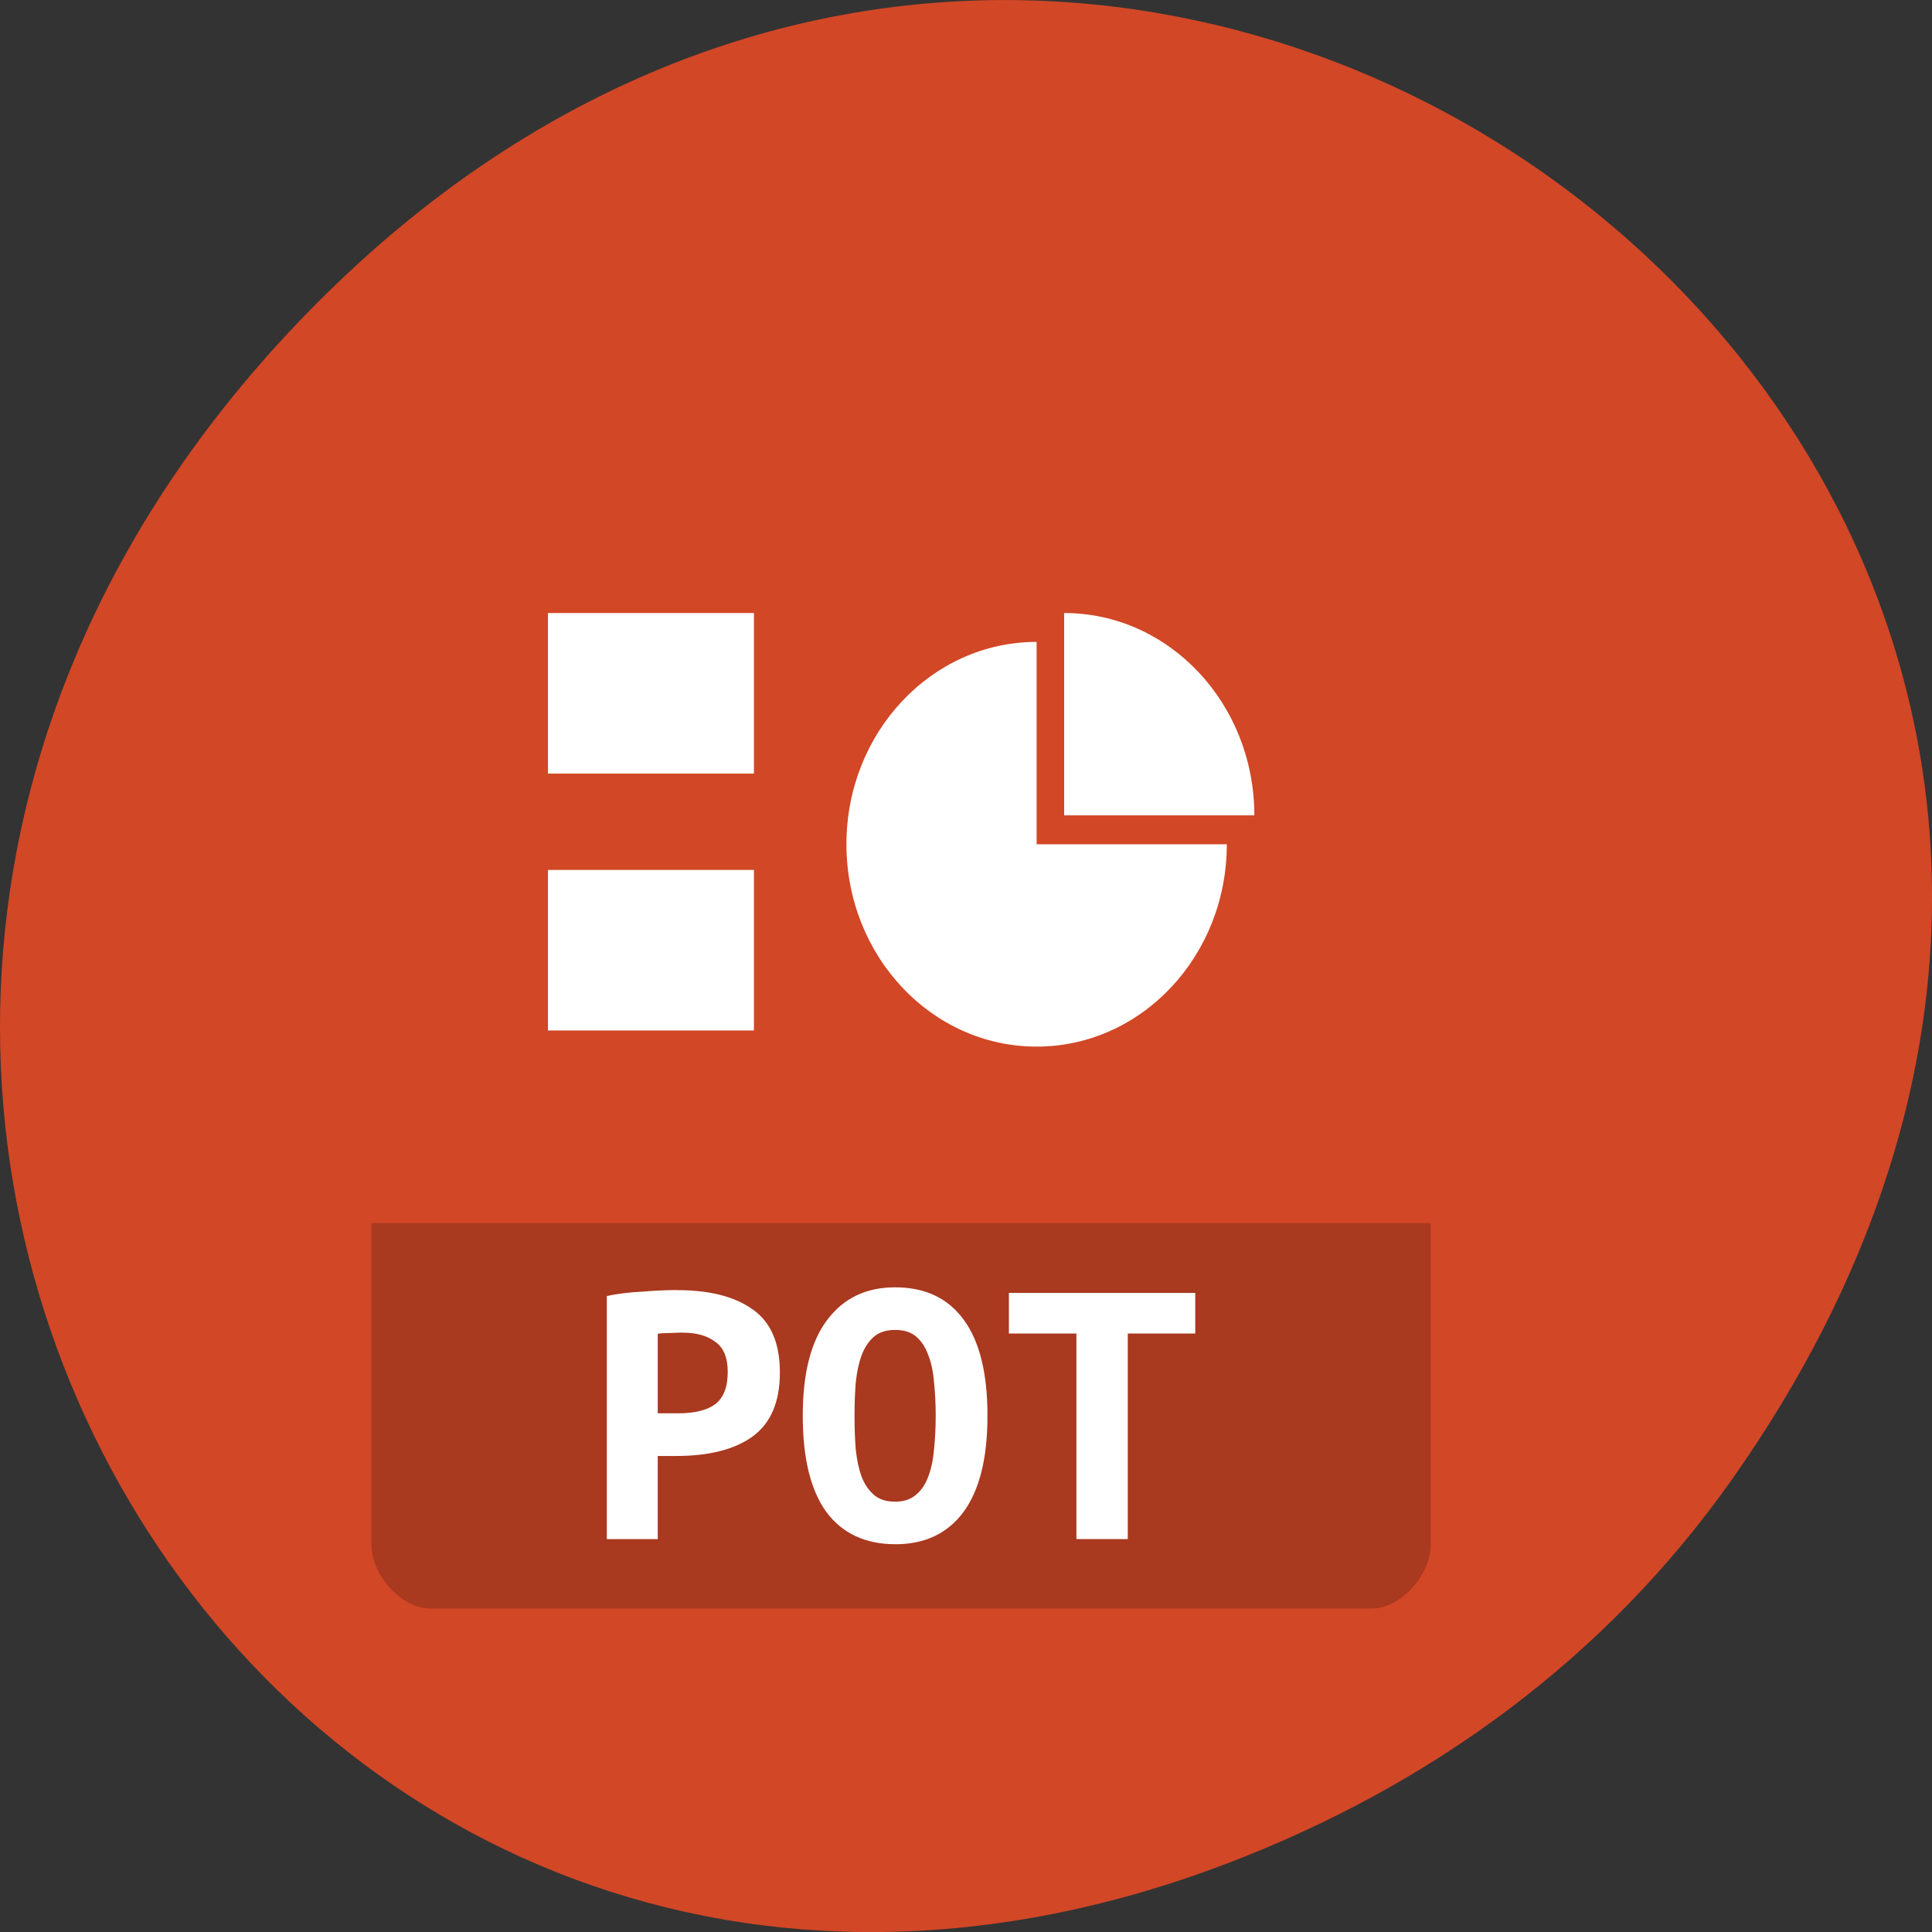 <svg xmlns="http://www.w3.org/2000/svg" viewBox="0 0 256 256"><rect x="0" y="0" width="256" height="256" fill="#333333" stroke="none"/><g transform="translate(0 -796.36)"><path d="m 229.63 992.2 c 92.05 -130.93 -77.948 -263.6 -186.39 -156.91 -102.17 100.51 -7.449 256.68 119.69 207.86 c 26.526 -10.185 49.802 -26.914 66.7 -50.948 z" fill="#d24726" color="#000"/><g transform="matrix(3.899 0 0 4.255 25.82 809.51)"><g fill="#fff"><path d="m 12 16 h 7 v 5 h -7 z"/><path d="m 12 24 h 7 v 5 h -7 z"/><g transform="matrix(3.271 0 0 3.189 2.308 3.4)"><path d="m 8.326 3.951 v 1.976 h 1.976 c 0 -1.091 -0.884 -1.976 -1.976 -1.976 z"/><path d="m 8.04,4.233 c -1.091,0 -1.976,0.884 -1.976,1.976 0,1.091 0.884,1.976 1.976,1.976 1.091,0 1.976,-0.884 1.976,-1.976 H 8.04 V 4.233 z"/></g></g><path d="m 6,35 v 10 c 0,0.971 1.029,2 2,2 h 32 c 0.971,0 2,-1.029 2,-2 V 35 z" fill-opacity="0.196"/><g transform="scale(1.066 0.938)" fill="#fff"><path d="m 15.377 39.537 c 1.039 0 1.844 0.216 2.416 0.647 0.572 0.422 0.858 1.118 0.858 2.086 0 0.977 -0.29 1.685 -0.871 2.126 -0.572 0.431 -1.386 0.647 -2.442 0.647 h -0.581 v 2.759 h -1.624 v -8.07 c 0.158 -0.035 0.334 -0.066 0.528 -0.092 0.202 -0.026 0.405 -0.044 0.607 -0.053 0.202 -0.018 0.4 -0.031 0.594 -0.04 0.194 -0.009 0.365 -0.013 0.515 -0.013 m 0.185 1.413 c -0.097 0 -0.233 0.004 -0.409 0.013 -0.167 0 -0.299 0.009 -0.396 0.026 v 2.64 h 0.66 c 0.519 0 0.911 -0.101 1.175 -0.304 0.264 -0.211 0.396 -0.568 0.396 -1.069 0 -0.475 -0.132 -0.81 -0.396 -1 -0.255 -0.202 -0.598 -0.304 -1.03 -0.304"/><path d="m 21.03 43.709 c 0 0.396 0.013 0.77 0.04 1.122 0.035 0.343 0.097 0.643 0.185 0.898 0.097 0.255 0.229 0.458 0.396 0.607 0.167 0.15 0.392 0.224 0.673 0.224 0.273 0 0.493 -0.075 0.66 -0.224 0.176 -0.15 0.308 -0.352 0.396 -0.607 0.097 -0.264 0.158 -0.568 0.185 -0.911 0.035 -0.343 0.053 -0.713 0.053 -1.109 0 -0.396 -0.018 -0.766 -0.053 -1.109 -0.026 -0.352 -0.088 -0.656 -0.185 -0.911 -0.088 -0.255 -0.216 -0.458 -0.383 -0.607 -0.167 -0.15 -0.392 -0.224 -0.673 -0.224 -0.282 0 -0.506 0.075 -0.673 0.224 -0.167 0.15 -0.299 0.356 -0.396 0.62 -0.088 0.255 -0.15 0.554 -0.185 0.898 -0.026 0.343 -0.04 0.713 -0.04 1.109 m -1.65 0 c 0 -1.408 0.26 -2.469 0.779 -3.182 0.519 -0.722 1.241 -1.083 2.165 -1.083 0.959 0 1.69 0.361 2.192 1.083 0.502 0.713 0.753 1.773 0.753 3.182 0 1.408 -0.255 2.473 -0.766 3.195 -0.51 0.713 -1.232 1.069 -2.165 1.069 -0.959 0 -1.694 -0.356 -2.205 -1.069 -0.502 -0.722 -0.753 -1.787 -0.753 -3.195"/><path d="m 31.893,39.63 v 1.347 h -2.152 v 6.825 H 28.104 V 40.977 H 25.952 V 39.63 h 5.941"/></g></g></g></svg>